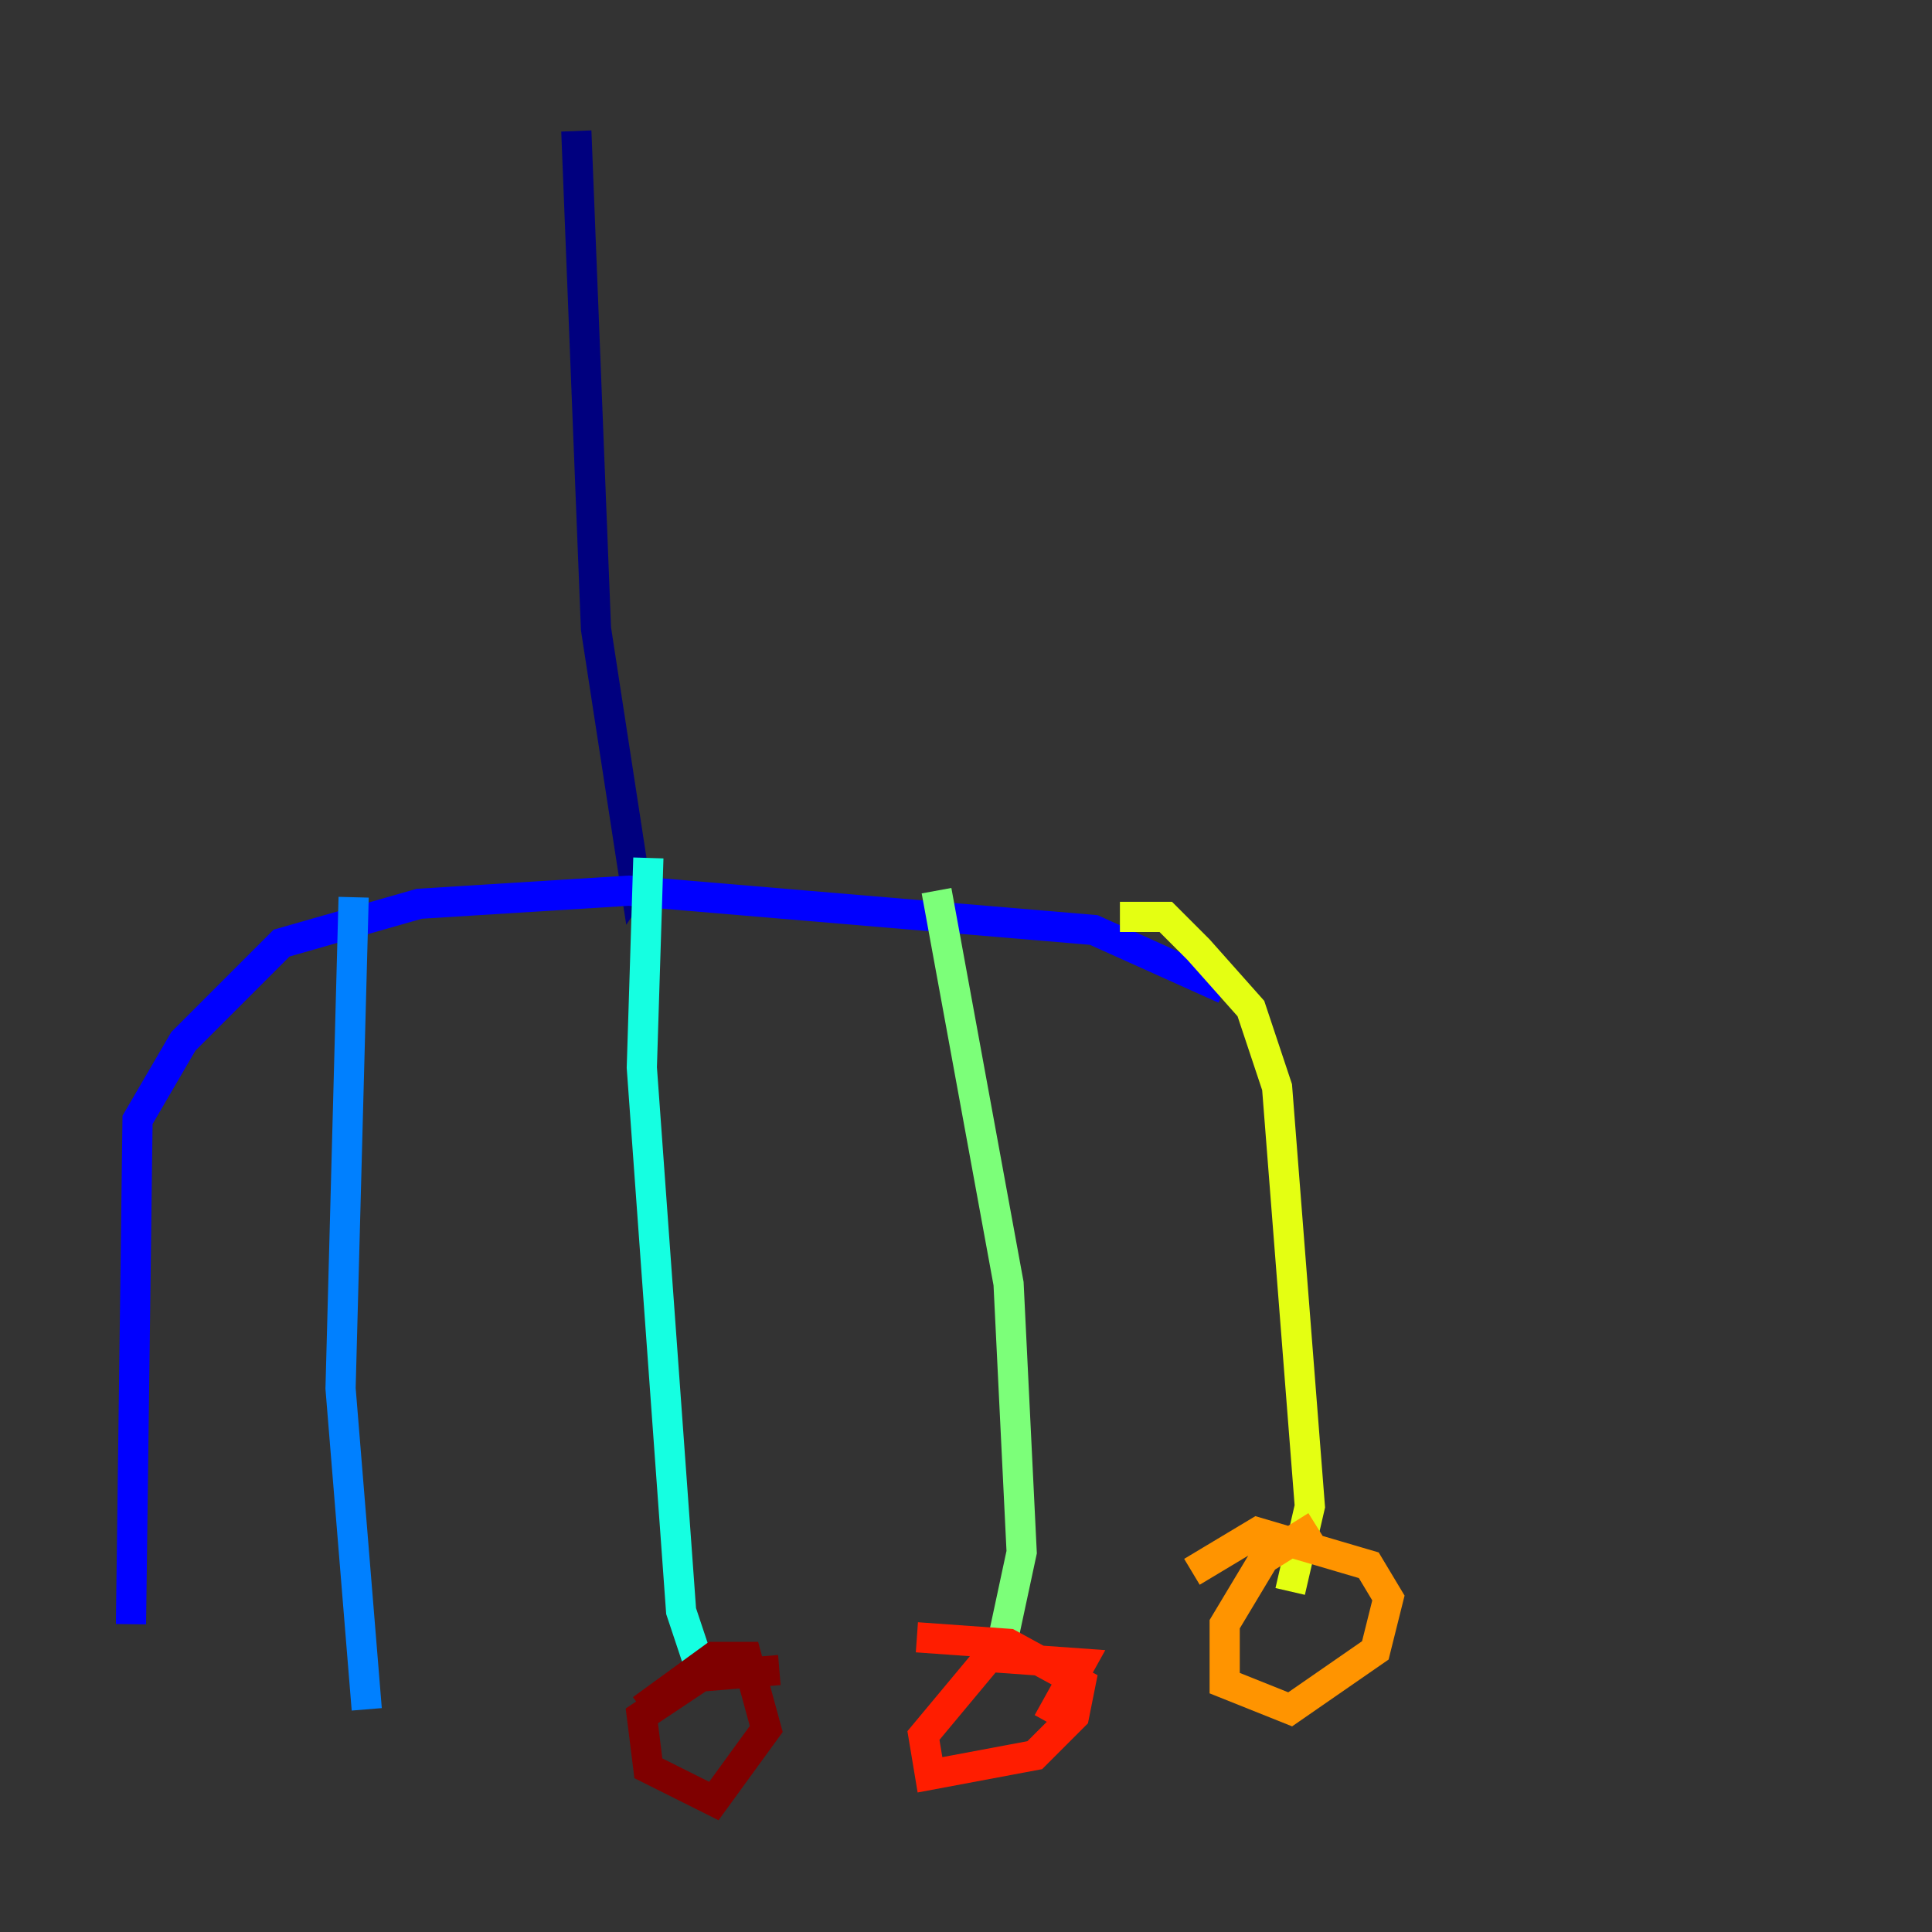 <?xml version="1.0" encoding="utf-8" ?>
<svg baseProfile="tiny" height="128" version="1.2" viewBox="0,0,128,128" width="128" xmlns="http://www.w3.org/2000/svg" xmlns:ev="http://www.w3.org/2001/xml-events" xmlns:xlink="http://www.w3.org/1999/xlink"><rect x="0" y="0" width="128" height="128" fill="#333333" stroke="none"/><defs /><polyline fill="none" points="38.183,8.678 39.485,41.654 42.088,58.576 42.956,57.275" stroke="#00007f" stroke-width="2" /><polyline fill="none" points="81.139,65.519 72.461,61.614 41.654,59.01 27.77,59.878 18.658,62.481 12.149,68.99 9.112,74.197 8.678,107.607" stroke="#0000ff" stroke-width="2" /><polyline fill="none" points="23.43,59.444 22.563,91.986 24.298,113.248" stroke="#0080ff" stroke-width="2" /><polyline fill="none" points="42.956,56.841 42.522,70.725 45.125,106.739 46.427,110.644" stroke="#15ffe1" stroke-width="2" /><polyline fill="none" points="62.047,59.01 66.82,85.044 67.688,102.834 66.386,108.909" stroke="#7cff79" stroke-width="2" /><polyline fill="none" points="74.197,60.746 77.234,60.746 79.403,62.915 82.875,66.82 84.61,72.027 86.78,99.797 85.478,105.437" stroke="#e4ff12" stroke-width="2" /><polyline fill="none" points="87.214,101.098 83.742,103.268 81.139,107.607 81.139,111.512 85.478,113.248 91.119,109.342 91.986,105.871 90.685,103.702 83.308,101.532 78.969,104.136" stroke="#ff9400" stroke-width="2" /><polyline fill="none" points="69.424,114.115 71.593,110.21 65.519,109.776 61.18,114.983 61.614,117.586 68.556,116.285 71.159,113.681 71.593,111.512 66.82,108.909 60.746,108.475" stroke="#ff1d00" stroke-width="2" /><polyline fill="none" points="51.634,110.644 46.427,111.078 42.522,113.681 42.956,117.153 47.295,119.322 50.766,114.549 49.464,109.776 47.295,109.776 42.522,113.248" stroke="#7f0000" stroke-width="2" /></svg>